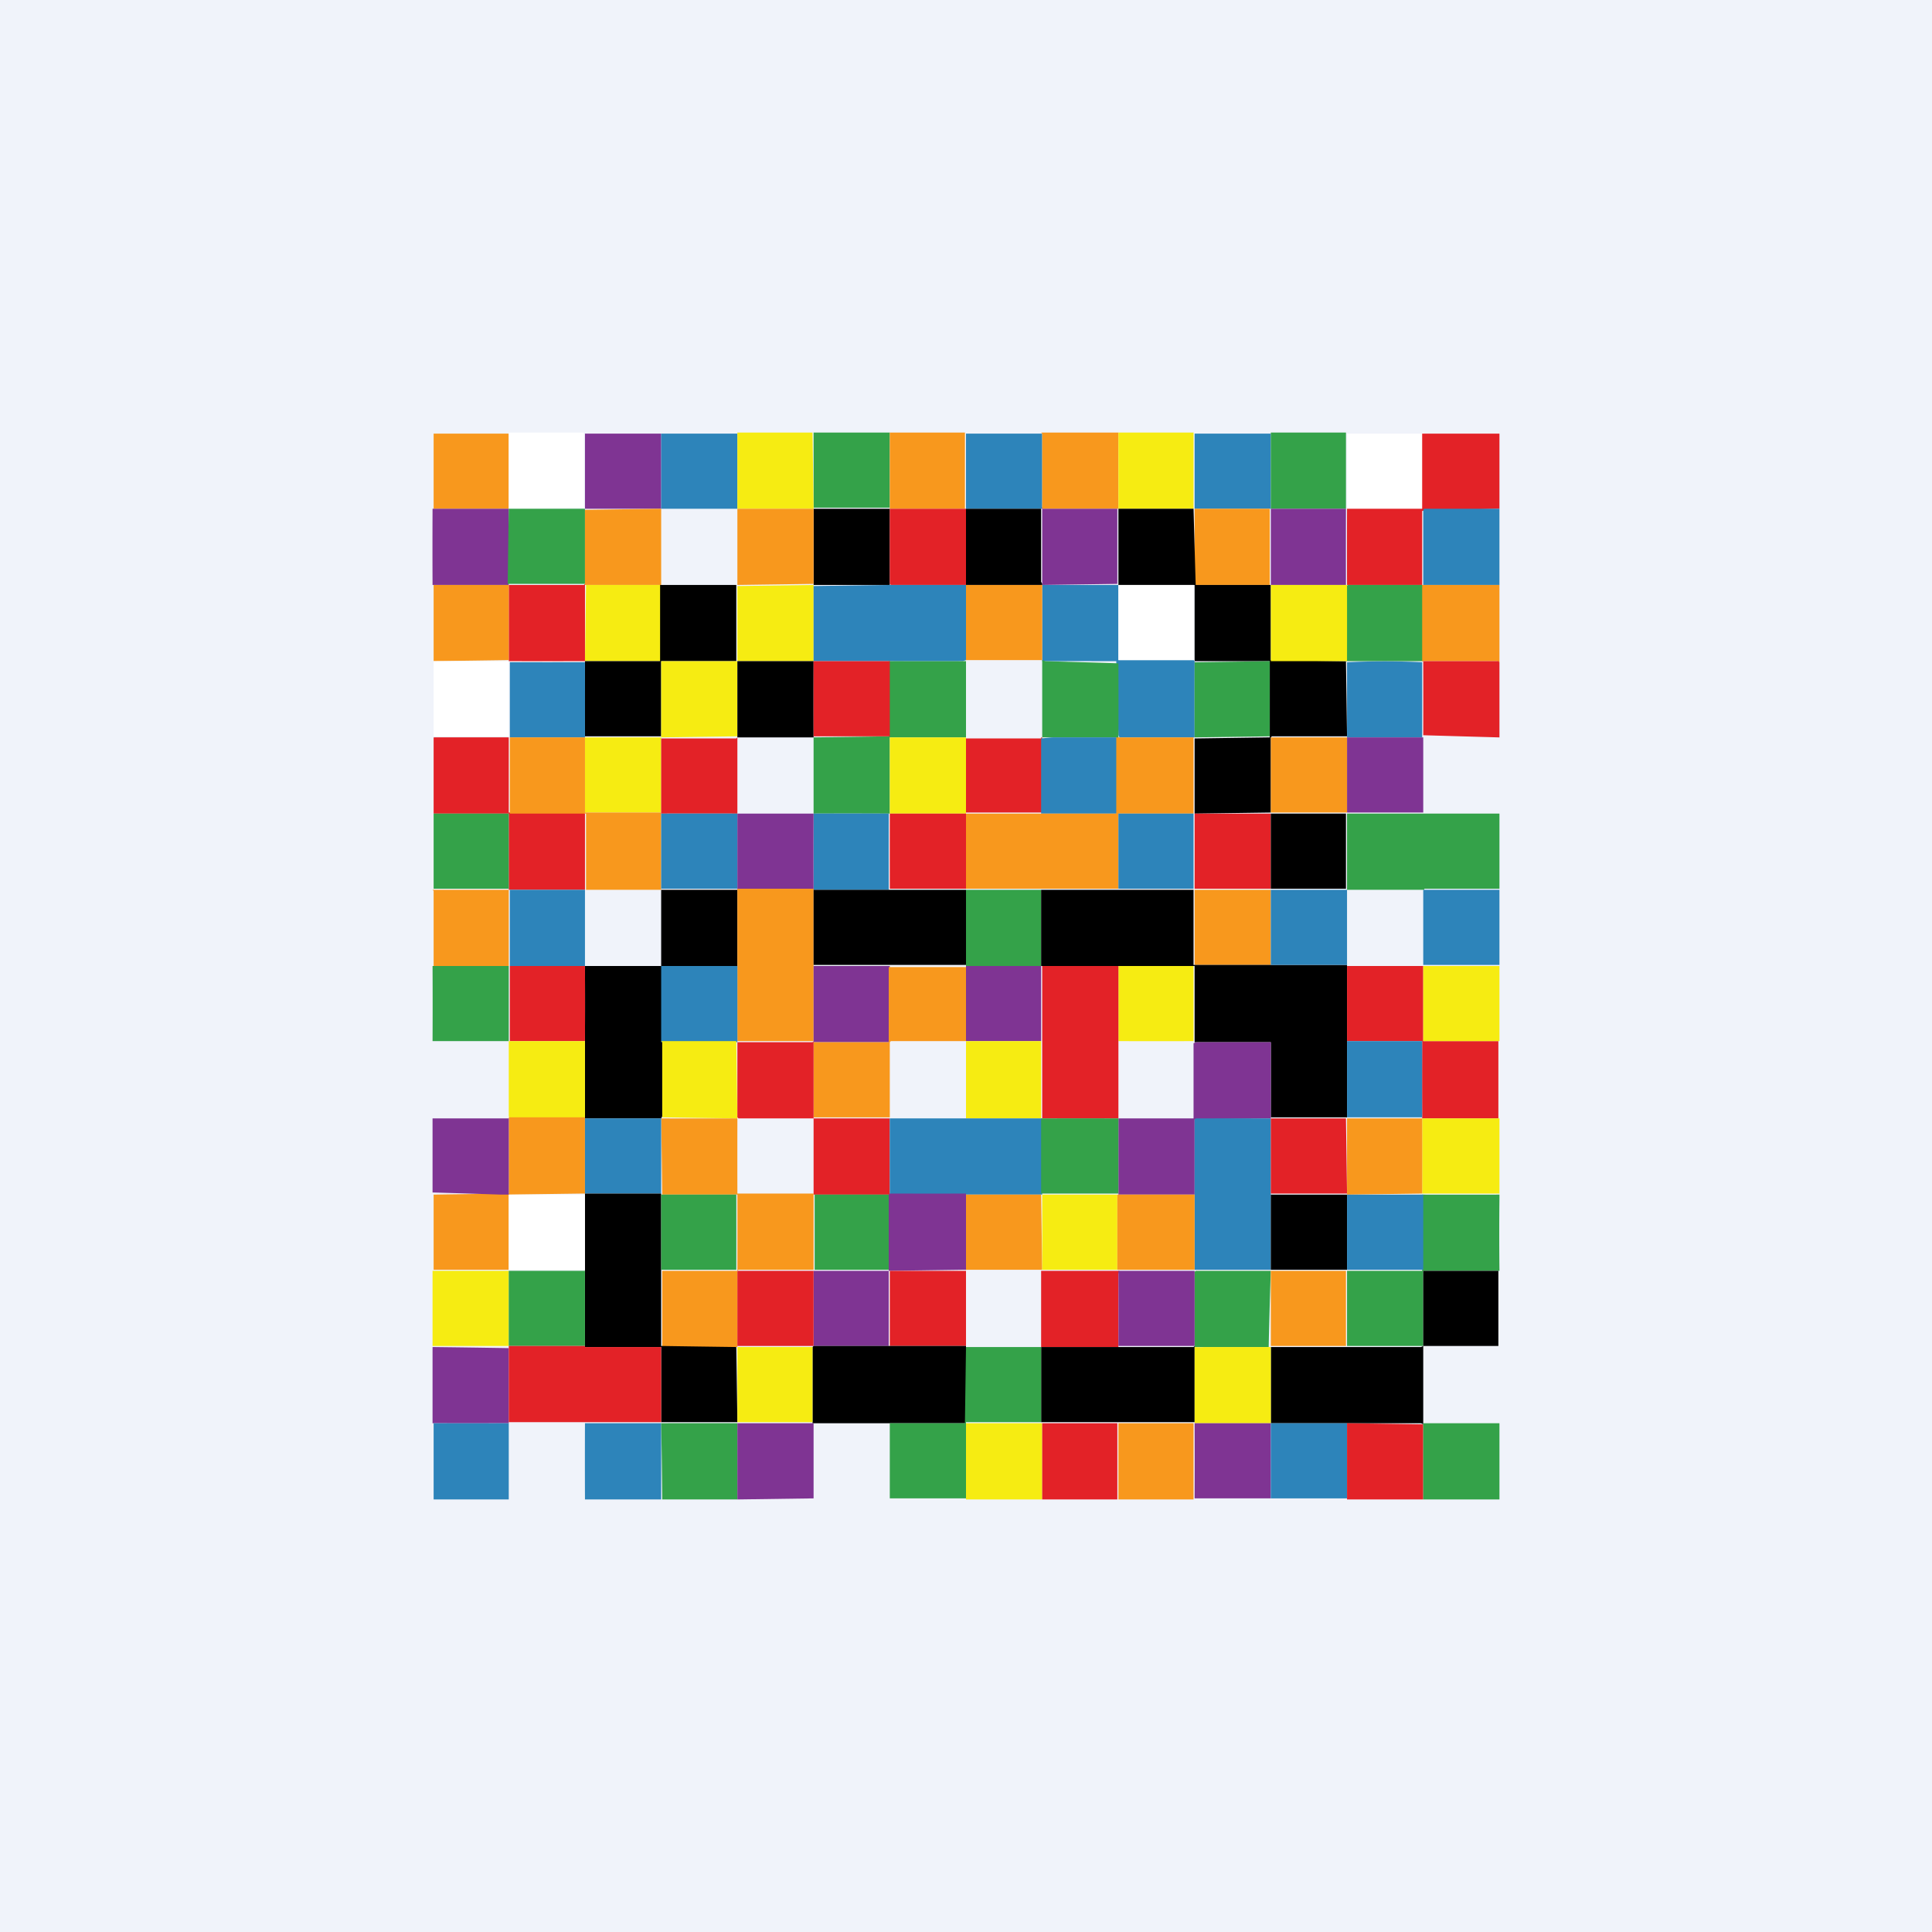 <!-- by TradingView --><svg width="18" height="18" viewBox="0 0 18 18" xmlns="http://www.w3.org/2000/svg"><path fill="#F0F3FA" d="M0 0h18v18H0z"/><path d="M4.74 4.03v.71h-.7v-.7h.7Z" fill="#F8981D"/><path d="M6.16 4.03v.71h-.71v-.7h.71Z" fill="#7F3493"/><path d="M6.87 4.03v.71h-.71v-.7h.71Z" fill="#2D84BA"/><path d="M8.29 4.03a148.7 148.7 0 0 0 0 .7h-.71v-.7h.7Z" fill="#34A249"/><path d="M9.71 4.03v.71H9v-.7h.71Z" fill="#2D84BA"/><path d="M13.26 4.03v.71h-.71v-.7h.7Z" fill="#fff"/><path d="M13.97 4.74h-.02a442.28 442.28 0 0 1-.7.02v.69h-.7v-.02a111.9 111.9 0 0 1 0-.69h.7v-.7h.72v.7Z" fill="#E32227"/><path d="M4.74 4.03h.7v.7l-.7.01v-.7Z" fill="#fff"/><path d="M6.87 4.03h.7l.01.7v.01h-.03a386.9 386.9 0 0 0-.68 0v-.7Z" fill="#F6EC12"/><path d="M8.29 4.03h.7v.71h-.7v-.71ZM9.7 4.03h.72a71.97 71.97 0 0 0 0 .71 550.59 550.59 0 0 1-.71 0v-.7Z" fill="#F8981D"/><path d="M10.42 4.03h.7v.71h-.7v-.7Z" fill="#F6EC12"/><path d="M11.84 4.03v.71h-.71v-.7h.71Z" fill="#2D84BA"/><path d="M11.84 4.03h.7v.71h-.7v-.71Z" fill="#34A249"/><path d="m9.7 4.73.01.01h.7v.7l-.7.01V4.73Z" fill="#7F3493"/><path d="M8.29 4.74v.02a264.44 264.44 0 0 0 0 .69h-.71v-.71h.7Z"/><path d="M13.97 4.74v.71h-.71v-.7l.01-.01a442.14 442.14 0 0 0 .7 0Z" fill="#2D84BA"/><path d="M4.74 4.74v.01a815.43 815.43 0 0 0 0 .7h-.71a75.55 75.55 0 0 1 0-.71h.7Z" fill="#7F3493"/><path d="M5.45 4.74v.7h-.02a321.21 321.21 0 0 0-.7 0 815.41 815.41 0 0 1 .01-.7h.7Z" fill="#34A249"/><path d="M6.15 4.74h.01v.72-.01h-.04a219.2 219.2 0 0 0-.67 0v-.7l.7-.01ZM7.58 4.74v.7l-.71.01v-.71a386.91 386.91 0 0 1 .7 0Z" fill="#F8981D"/><path d="M9 4.74v.71h-.7l-.01-.01a264.44 264.44 0 0 1 0-.7H9Z" fill="#E32227"/><path d="M9 4.74h.7v.68l.01.02v.01H9v-.71Z"/><path d="M11.13 4.74h.7v.71h-.7v-.01a231.82 231.82 0 0 1 0-.7Z" fill="#F8981D"/><path d="M11.84 4.74h.7v.05a122.17 122.17 0 0 0 0 .66h-.7v-.71Z" fill="#7F3493"/><path d="M10.42 4.74h.7s.01 0 0 0a231.82 231.82 0 0 0 .02.71h.7v.7l.7.01.01.7h-.7l-.01.01v.7l-.71.01v-.7l.7-.01v-.71h-.7v-.71h-.71v-.71Z"/><path d="M5.45 5.44a245.84 245.84 0 0 1 0 .72h-.08a315.5 315.5 0 0 1-.63 0v-.71a313.91 313.91 0 0 1 .7 0Z" fill="#E32227"/><path d="M6.16 5.46v.7h-.71a245.84 245.84 0 0 0 .01-.71h.02a219.2 219.2 0 0 1 .68 0ZM7.58 5.45v.71h-.71v-.7l.7-.01Z" fill="#F6EC12"/><path d="M4.03 5.45h.71v.7l-.7.01v-.71Z" fill="#F8981D"/><path d="M8.3 5.45H9v.7l-.03.01a105.84 105.84 0 0 1-.68 0h-.71v-.7l.71-.01ZM10.42 5.45v.7h.7l.01.01v.04a66.92 66.92 0 0 0 0 .67h-.7l-.01-.02a88.48 88.48 0 0 0-.02-.69 131.34 131.34 0 0 0-.69 0v-.71h.7Z" fill="#2D84BA"/><path d="M12.56 5.45h.7v.71h-.03a151.1 151.1 0 0 0-.69 0v-.04a241.47 241.47 0 0 0 0-.66l.02-.01Z" fill="#34A249"/><path d="M13.97 5.45v.72l-.02-.01h-.7v-.71h.72Z" fill="#F8981D"/><path d="M6.16 5.45h.7v.71h-.7v.7h-.71v-.01a139.32 139.32 0 0 0 0-.69h.7v-.71Z"/><path d="M9 5.45h.71v.7H9v-.7Z" fill="#F8981D"/><path d="M10.42 5.45h.7v.7h-.7v-.7Z" fill="#fff"/><path d="M12.55 5.45v.01a241.47 241.47 0 0 1 0 .7h-.71v-.71h.71Z" fill="#F6EC12"/><path d="M9.7 6.15h.01l.03.01a131.32 131.32 0 0 1 .68.02 83.56 83.56 0 0 1 0 .7l-.03-.01a260.8 260.8 0 0 0-.68 0v-.72ZM9 6.15v.72a1816.7 1816.7 0 0 1-.71 0v.71h-.07a76.41 76.41 0 0 0-.64 0v-.71a167.59 167.59 0 0 0 .7-.01v-.7h.1a105.83 105.83 0 0 0 .62 0Z" fill="#34A249"/><path d="M4.74 6.16v.7h-.7v-.7h.7Z" fill="#fff"/><path d="M5.45 6.16v.02a138.01 138.01 0 0 1 0 .69h-.7v-.7a315.52 315.52 0 0 0 .7 0Z" fill="#2D84BA"/><path d="M6.87 6.16v.7l-.7.01h-.01v.7h-.71v-.7h.71v-.71h.7Z" fill="#F6EC12"/><path d="M7.58 6.16v.02a124.83 124.83 0 0 0 0 .69h-.71v-.71h.7Z"/><path d="M8.29 6.16v.7h-.04a167.59 167.59 0 0 1-.67 0 124.82 124.82 0 0 1 0-.7h.7Z" fill="#E32227"/><path d="M11.13 6.87a73.61 73.61 0 0 1 0-.7l.7-.01v.7l-.7.01Z" fill="#34A249"/><path d="M13.25 6.16v.02a128.2 128.2 0 0 1 0 .69h-.7v-.7a7.23 7.23 0 0 1 .7 0Z" fill="#2D84BA"/><path d="M13.97 6.17v.7h-.01a576.69 576.69 0 0 1-.7-.02 124.5 124.5 0 0 0 0-.69h.7l.01.01ZM4.74 6.86v.71h.7l.01.01v.71h-.01a1563.86 1563.86 0 0 1-.7 0v-.71h-.7v-.71a347.45 347.45 0 0 1 .7 0Z" fill="#E32227"/><path d="M9 6.87v.71h-.71v-.71a1816.66 1816.66 0 0 0 .71 0Z" fill="#F6EC12"/><path d="M13.26 6.87v.7h-.71v-.7h.7Z" fill="#7F3493"/><path d="M5.45 6.87v.7h.71v-.13.85h-.7v-.71h-.71v-.71h.7Z" fill="#F8981D"/><path d="M6.87 6.87v.71h-.01a183.02 183.02 0 0 0-.7 0V6.88h.7ZM9.7 6.87h.01v.7H9L9 6.88h.7Z" fill="#E32227"/><path d="M10.42 6.88v.7H9.7v-.7l.1-.01a260.8 260.8 0 0 1 .6 0Z" fill="#2D84BA"/><path d="M11.12 6.87v.71h-.7v.7H9.7a969.6 969.6 0 0 0-.71 0v-.7h1.41v-.71h.72ZM12.55 6.87v.7h-.71v-.7h.7Z" fill="#F8981D"/><path d="M4.03 7.58h.71v.7h-.7v-.7Z" fill="#34A249"/><path d="M7.58 7.58a76.41 76.41 0 0 1 .7 0v.03a160.95 160.95 0 0 0 0 .68h-.7a54.1 54.1 0 0 1 0-.71ZM6.87 7.58v.7h-.71v-.7h.02a180.81 180.81 0 0 1 .69 0Z" fill="#2D84BA"/><path d="M6.87 7.58h.71v.02a54.1 54.1 0 0 0 0 .69h-.71v-.71Z" fill="#7F3493"/><path d="M9 7.58v.7h-.71v-.04a157.12 157.12 0 0 1 0-.66h.7Z" fill="#E32227"/><path d="M11.12 7.58v.7h-.7v-.7h.7Z" fill="#2D84BA"/><path d="M11.84 7.58v.7h-.71a410.9 410.9 0 0 0 0-.7h.7Z" fill="#E32227"/><path d="M11.84 7.58h.7v.7h-.7v-.7Z"/><path d="M12.55 7.58h1.42v.7h-.7v.01h-.72v-.71Z" fill="#34A249"/><path d="M6.16 8.29h.71V9h-.7v1.4l-.01.02h-.71v-.74a76.09 76.09 0 0 0 0-.68h.71v-.71Z"/><path d="M4.03 8.29h.71V9h-.7v-.7ZM11.84 8.29v.7h-.71v-.7h.7Z" fill="#F8981D"/><path d="M13.97 8.29v.7h-.71v-.7h.71ZM5.45 8.3V9h-.7v-.71a1563.86 1563.86 0 0 0 .7 0Z" fill="#2D84BA"/><path d="M7.58 8.29V9.7h-.71v-.04a496.2 496.2 0 0 1 0-.67v-.71h.71Z" fill="#F8981D"/><path d="M7.58 8.29H9v.7H7.58v-.7Z"/><path d="M9.7 8.29V9H9v-.71a847.9 847.9 0 0 1 .7 0Z" fill="#34A249"/><path d="M10.42 8.29h.7v.7h1.43v1.42h-.71a180.44 180.44 0 0 0 0-.7 1101.68 1101.68 0 0 0-.71 0V9H9.7v-.71h.7Z"/><path d="M12.55 8.29a783.62 783.62 0 0 0 0 .7h-.71v-.7h.7Z" fill="#2D84BA"/><path d="M13.26 9v.7h.7v.72h-.71v-.02a81.34 81.34 0 0 1 0-.7h-.7V9h.7Z" fill="#E32227"/><path d="M4.74 9v.7h-.71a69.46 69.46 0 0 0 0-.7h.7Z" fill="#34A249"/><path d="M5.45 9V9a76.48 76.48 0 0 1 0 .7h-.7V9h.7Z" fill="#E32227"/><path d="M8.29 9v.06a187.8 187.8 0 0 1-.01.65h-.7V9h.7Z" fill="#7F3493"/><path d="M9 9v.7h-.7l-.01.01v.7h-.71v-.7h.7a187.8 187.8 0 0 0 0-.7H9Z" fill="#F8981D"/><path d="M9.7 9v.7H9V9h.7Z" fill="#7F3493"/><path d="M11.13 9.7a282.24 282.24 0 0 1-.71 0V9h.7v.7ZM13.97 9v.7h-.71V9h.71Z" fill="#F6EC12"/><path d="M6.87 9v.02a496.2 496.2 0 0 0 0 .69h-.71V9h.7Z" fill="#2D84BA"/><path d="M9.7 9h.72v1.42a91.88 91.88 0 0 0-.71 0V9Z" fill="#E32227"/><path d="M12.55 9.7h.7v.11a81.34 81.34 0 0 0 0 .6h-.7v-.7Z" fill="#2D84BA"/><path d="M5.45 9.7v.72h-.7l-.01-.02a1421.23 1421.23 0 0 1 0-.7h.71ZM6.16 9.7h.7l.01.7v.02a201.83 201.83 0 0 1-.7-.01v-.7ZM9.7 9.7v.72H9V9.7h.7Z" fill="#F6EC12"/><path d="M7.58 9.7v.72h.71v.03a158.65 158.65 0 0 0 0 .68 197.31 197.31 0 0 1-.71 0v-.71h-.7l-.01-.01v-.7h.7Z" fill="#E32227"/><path d="M11.84 10.42h-.04a112.28 112.28 0 0 0-.67.01v.7h-.71v-.71h.7v-.7l.02-.01h.01a1028.35 1028.35 0 0 1 .69 0 202.95 202.95 0 0 1 0 .7Z" fill="#7F3493"/><path d="M6.16 10.4v.02h.01a201.83 201.83 0 0 0 .7 0 220 220 0 0 0 0 .7h.71v.71h-.7l-.01.01v.71a406.63 406.63 0 0 1-.7 0v-.71h.7v-.01a197.77 197.77 0 0 0 0-.7h-.7l-.01-.71v-.01Z" fill="#F8981D"/><path d="M13.97 10.42v.7h-.02a534.84 534.84 0 0 1-.7 0v-.7h.72Z" fill="#F6EC12"/><path d="M4.74 10.41h.71v.71h-.02a391.2 391.2 0 0 0-.69.01v.7h-.7v-.7a203.73 203.73 0 0 1 .7-.01 266.9 266.9 0 0 0 0-.7Z" fill="#F8981D"/><path d="M4.03 10.42h.71v.02a266.9 266.9 0 0 1 0 .69h-.07a203.72 203.72 0 0 0-.64-.02v-.7Z" fill="#7F3493"/><path d="M6.16 10.42v.7h-.71v-.7h.71ZM9 10.42h.71v.71a797.6 797.6 0 0 0-1.42 0v-.07a158.64 158.64 0 0 1 0-.64H9Z" fill="#2D84BA"/><path d="M9.7 10.42h.02a96.08 96.08 0 0 1 .7 0 408.01 408.01 0 0 0 0 .7H9.7a830.67 830.67 0 0 1 0-.7Z" fill="#34A249"/><path d="M11.84 10.42v1.41h-.01a521.8 521.8 0 0 1-.7 0v-1.4l.01-.01a121.71 121.71 0 0 1 .7 0Z" fill="#2D84BA"/><path d="M11.84 10.42h.7l.01.7h-.71v-.7Z" fill="#E32227"/><path d="M12.55 10.42h.7a162.15 162.15 0 0 1 0 .7l-.7.01v-.71Z" fill="#F8981D"/><path d="M5.45 11.12h.71v1.42a325.3 325.3 0 0 0 .7.01l.01.7h-.71v-.7h-.71v-1.42Z"/><path d="m8.3 11.13-.01.7h-.7v-.7h.7Z" fill="#34A249"/><path d="M8.29 11.12h.07a82.71 82.71 0 0 0 .64 0v.71h-.02a719.61 719.61 0 0 1-.7.01v.7h-.7v-.7a809.24 809.24 0 0 0 .7 0v-.71c.01 0 .01 0 0 0Z" fill="#7F3493"/><path d="M11.84 11.13h.71v.7h-.71v-.7Z"/><path d="M13.97 11.12v.04a31.48 31.48 0 0 0 0 .68h-.71v.7h-.71v-.7h.7v-.71a534.74 534.74 0 0 0 .72 0Z" fill="#34A249"/><path d="M5.45 11.13v.7h-.71v-.7a260.74 260.74 0 0 1 .7 0Z" fill="#fff"/><path d="M6.16 11.13h.7a197.77 197.77 0 0 1 0 .7h-.7v-.7Z" fill="#34A249"/><path d="m9.7 11.13.01.7H9v-.7h.71Z" fill="#F8981D"/><path d="M10.41 11.13a1530.7 1530.7 0 0 1 0 .7h-.7v-.7h.7Z" fill="#F6EC12"/><path d="M11.13 11.13v.7h-.72s.01 0 0 0V11.13h.72Z" fill="#F8981D"/><path d="M13.26 11.13v.7h-.71v-.7h.7Z" fill="#2D84BA"/><path d="M9 11.83v.71h-.71v-.7h.04a719.63 719.63 0 0 0 .67 0Z" fill="#E32227"/><path d="M4.74 11.84v.7h-.71v-.7h.71Z" fill="#F6EC12"/><path d="M5.45 11.84v.7h-.71v-.7h.7Z" fill="#34A249"/><path d="M7.58 11.84v.7h-.71v-.7h.7Z" fill="#E32227"/><path d="M11.84 11.83a57.76 57.76 0 0 0-.02.72h-.69v-.7l.01-.01a521.8 521.8 0 0 0 .7 0Z" fill="#34A249"/><path d="M9.71 11.84h.72l-.01.03v.68H9.7v-.71Z" fill="#E32227"/><path d="M11.13 11.84v.7h-.71a97.29 97.29 0 0 0 0-.7h.7Z" fill="#7F3493"/><path d="M11.84 11.84h.7v.7h-.7v-.7Z" fill="#F8981D"/><path d="M13.96 11.84v.7h-.7v.73l-.02-.01h-1.4v-.71h1.4l.02-.01v-.7h.7Z"/><path d="M4.03 12.55a160.07 160.07 0 0 1 .71.01 805.75 805.75 0 0 1 0 .7h-.05a118.33 118.33 0 0 1-.66 0v-.71Z" fill="#7F3493"/><path d="M11.13 12.54v.71H9.7v-.7h.7a808.06 808.06 0 0 0 .72 0ZM7.58 12.54H9v.72H7.57v-.71Z"/><path d="M11.84 12.54v.72h-.71v-.71a.57.57 0 0 0 .09 0 615.45 615.45 0 0 1 .62 0Z" fill="#F6EC12"/><path d="M5.45 12.55h.71v.7H4.74v-.01a805.7 805.7 0 0 0 0-.7h.71Z" fill="#E32227"/><path d="M6.87 12.55h.7v.7h-.7v-.7Z" fill="#F6EC12"/><path d="M9.7 12.55v.7H9v.71h-.71v-.7h.7v-.01l.01-.7h.7Z" fill="#34A249"/><path d="M4.74 13.25v.72h-.7v-.71h.03a118.33 118.33 0 0 0 .67 0ZM6.16 13.26v.71h-.71a97.62 97.62 0 0 1 0-.71h.7Z" fill="#2D84BA"/><path d="M6.87 13.26v.71h-.7a73.26 73.26 0 0 0-.01-.71 89.32 89.32 0 0 1 .7 0Z" fill="#34A249"/><path d="M7.58 13.26v.7l-.71.01v-.71h.7Z" fill="#7F3493"/><path d="M9.71 13.25v.72H9v-.71h.71Z" fill="#F6EC12"/><path d="M10.41 13.26v.01a507.9 507.9 0 0 1 0 .7h-.7v-.71h.7Z" fill="#E32227"/><path d="M11.12 13.26v.71h-.7V13.26h.7Z" fill="#F8981D"/><path d="M11.12 13.26h.72v.7h-.71a99.2 99.2 0 0 0 0-.7Z" fill="#7F3493"/><path d="M12.55 13.26v.7h-.71v-.7h.7Z" fill="#2D84BA"/><path d="M13.26 13.27v.7h-.71v-.71a132.76 132.76 0 0 1 .7.01Z" fill="#E32227"/><path d="M13.26 13.26h.71v.71h-.71v-.71Z" fill="#34A249"/></svg>